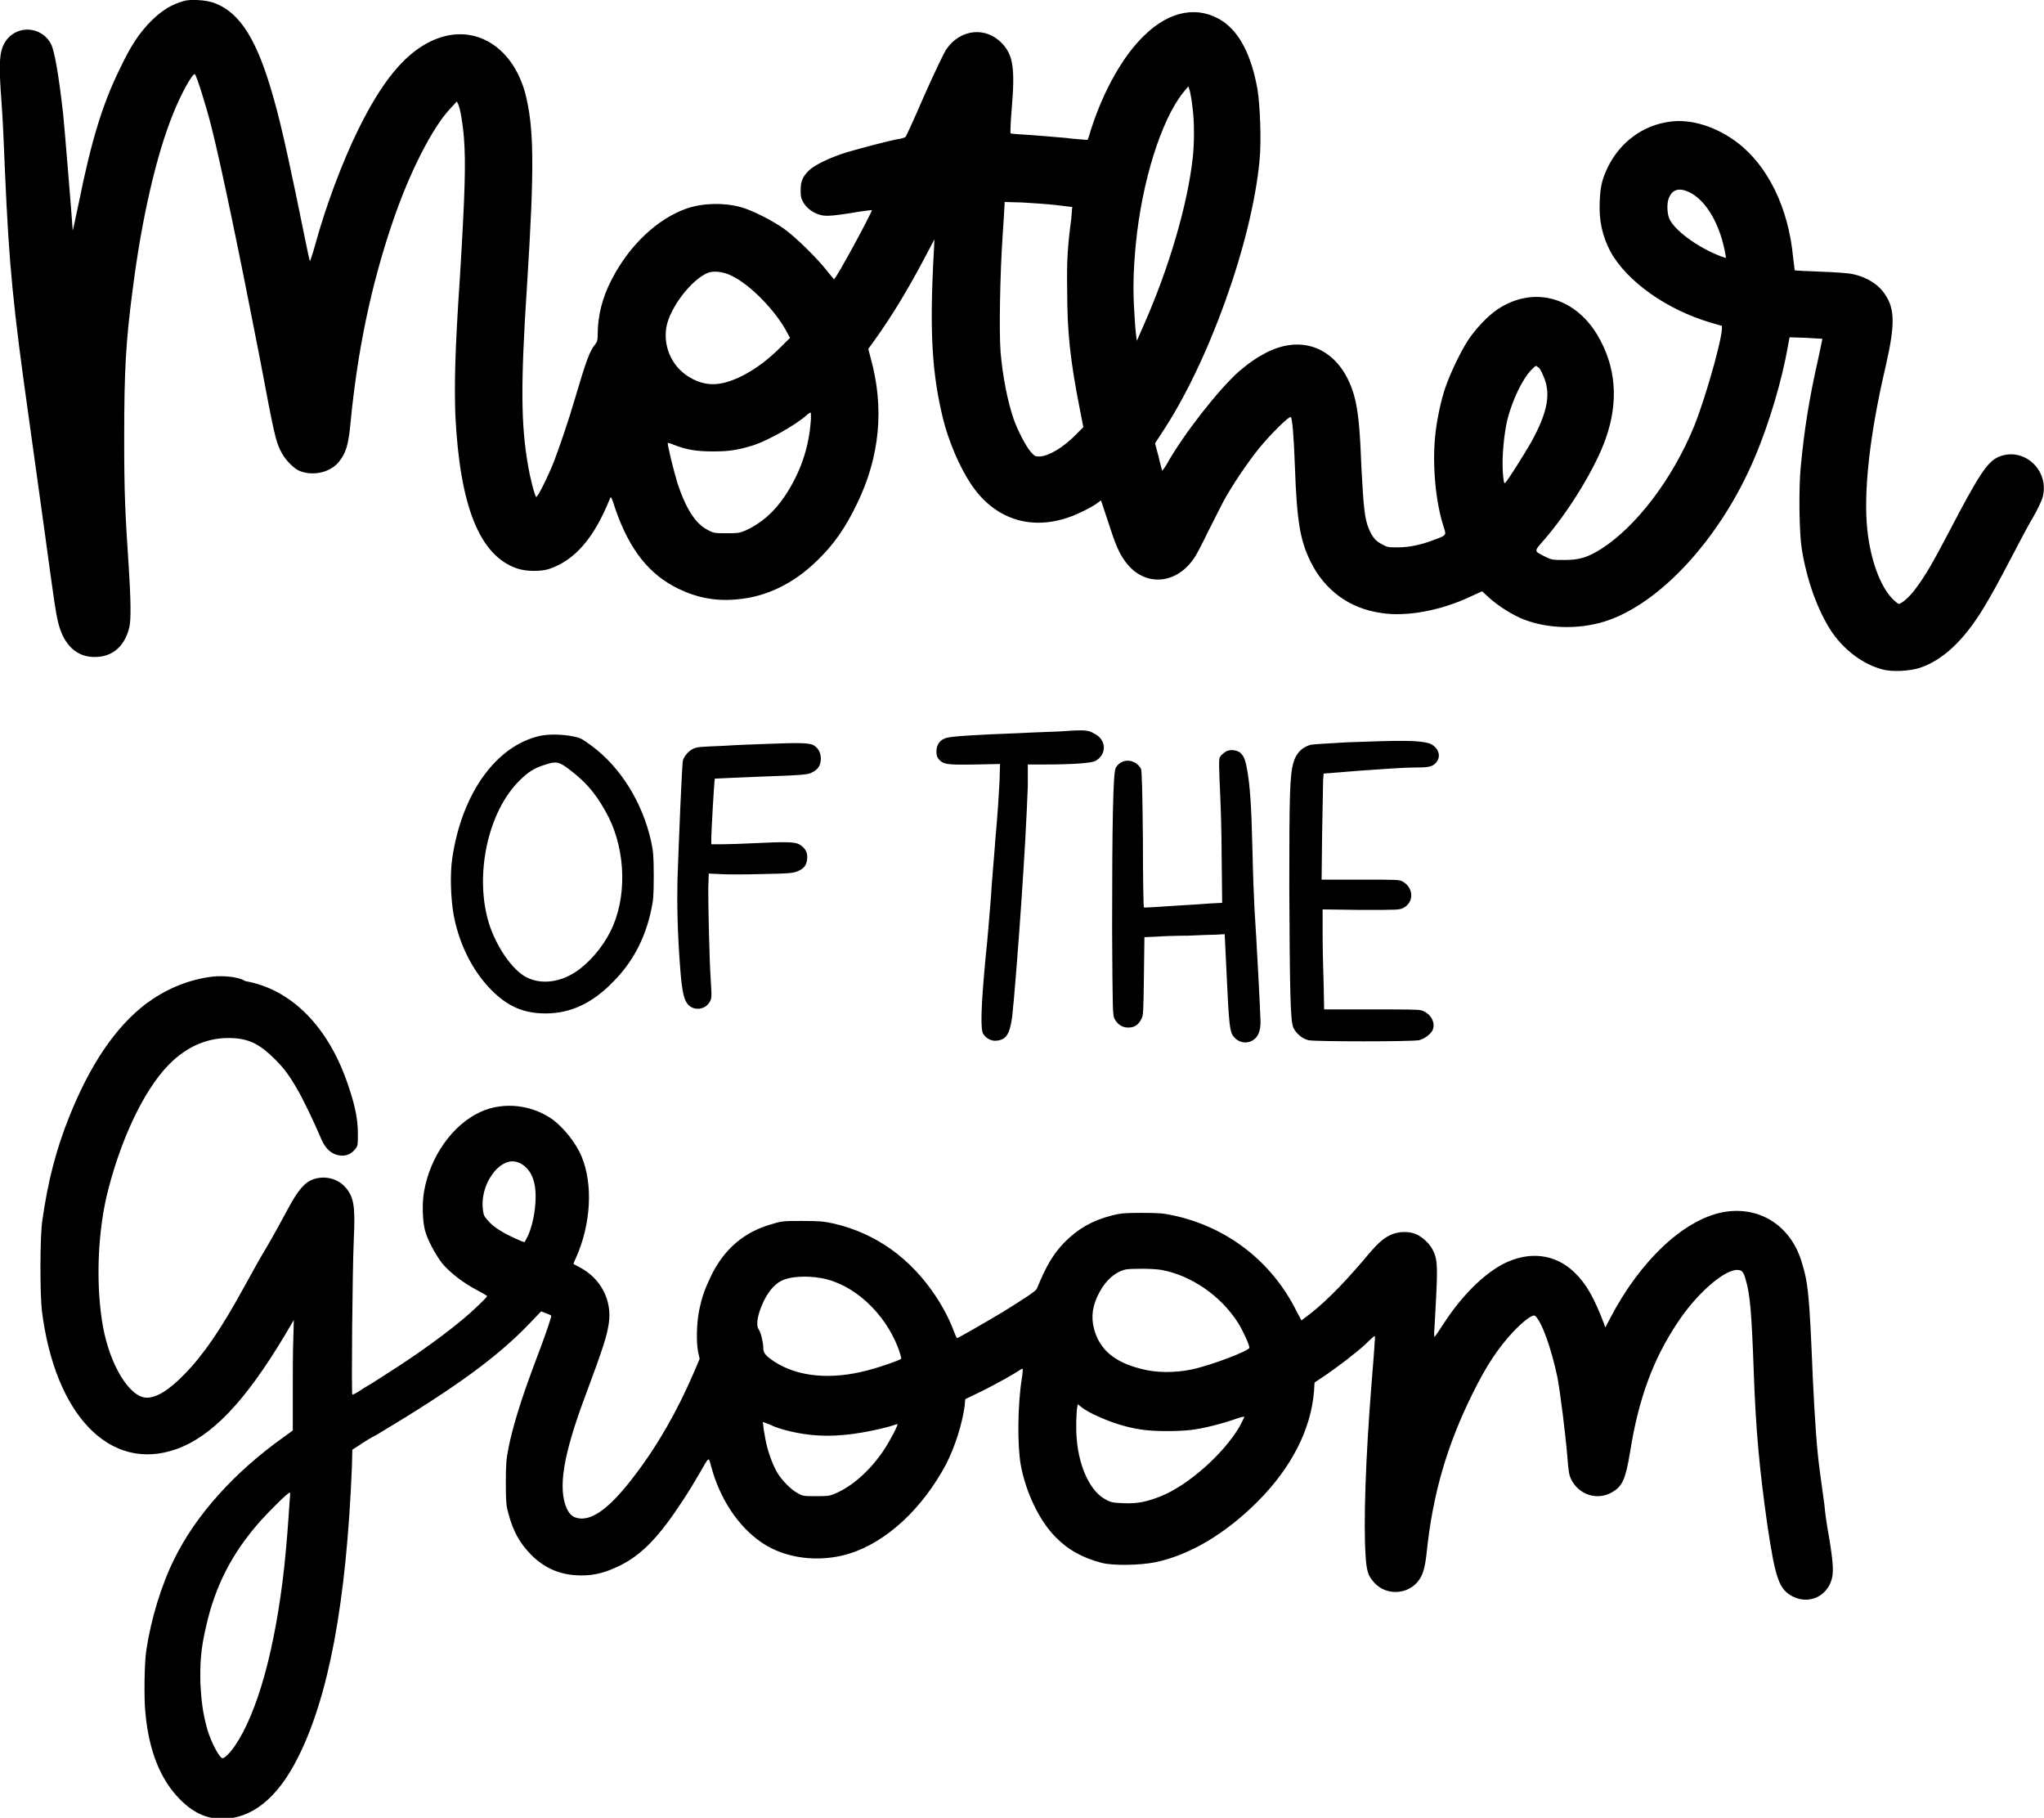 <?xml version="1.0" encoding="utf-8"?>
<!-- Generator: Adobe Illustrator 27.0.0, SVG Export Plug-In . SVG Version: 6.00 Build 0)  -->
<svg version="1.1" id="Layer_1" xmlns="http://www.w3.org/2000/svg" xmlns:xlink="http://www.w3.org/1999/xlink" x="0px" y="0px"
	 viewBox="0 0 404.9 360" style="enable-background:new 0 0 404.9 360;" xml:space="preserve">
<path d="M36.4,0.2c-2.4,0.7-4.1,1.7-6.3,3.8c-2.5,2.5-4.1,4.9-6.3,9.5c-3.5,7.1-5.7,14.3-8.2,26.7c-0.7,3.3-1.2,5.7-1.2,5.4
	c-0.1-1.9-1.6-20.2-1.9-23.1c-0.9-7.9-1.7-12.4-2.4-13.8C8.1,5,3,4.9,0.9,8.5c-1,1.8-1.2,4-0.6,11.7c0.2,2.5,0.5,8.9,0.7,14.1
	c0.8,18.4,1.6,26.4,4.7,48.4c0.6,4.4,2,14.5,3.1,22.3c2.1,15.4,2.2,16,2.7,18.2c1.1,4.6,3.8,7.1,7.6,6.9c3.3-0.1,5.6-2.2,6.5-5.8
	c0.4-1.5,0.3-5.8-0.1-12.1c-0.7-10.5-0.9-14.2-0.9-25.4c0-13.3,0.3-19,1.7-29.6c1.8-14.1,4.7-26.6,8-34.7c1.6-4,3.9-8.1,4.3-7.8
	c0.4,0.4,2.3,6.5,3.3,10.5c1.9,7.5,5.6,25.3,9.6,45.9c2.8,14.9,3.1,16.2,4.1,18.2c0.7,1.5,2.2,3.1,3.4,3.8c2.6,1.3,6.3,0.6,8.1-1.6
	c1.4-1.7,1.9-3.3,2.3-7.4c1.4-14.7,4.1-27.5,8.3-39.9c3.4-10.1,8-19,11.5-22.7l1.3-1.4l0.3,0.6c0.4,1,0.9,3.9,1.1,6.6
	c0.4,5,0.2,11.2-0.8,27.7c-1,14.8-1.1,21.1-0.9,27.2c0.9,18.1,4.8,27.9,12.3,30.4c1.8,0.6,4.6,0.6,6.2,0.1c5.2-1.7,9-6.2,12.1-13.9
	c0.2-0.6,0.3-0.5,1.1,2c2.8,8.1,6.7,13,12.5,15.8c3.7,1.8,7.4,2.5,11.6,2.1c5.8-0.5,11.2-3.1,15.9-7.7c3.3-3.2,5.6-6.5,7.9-11.3
	c4.5-9.3,5.4-18.9,2.7-28.7l-0.5-1.9l1.3-1.8c3.3-4.6,6.4-9.7,9.8-16.1l2-3.8l-0.1,2.2c-0.9,15.9-0.4,24.3,1.8,33.3
	c1.1,4.5,3.3,9.6,5.5,12.9c5,7.6,13.1,9.7,21.5,5.8c1.1-0.5,2.6-1.3,3.2-1.7l1.1-0.8l1.4,4.2c1.6,5,2.2,6.2,3.4,7.9
	c3.7,5.1,10.2,4.7,13.8-0.9c0.4-0.6,1.6-2.9,2.7-5.2c1.1-2.2,2.5-4.9,3-5.9c1.7-3.1,4.8-7.7,7-10.4c2.2-2.7,6-6.5,6.3-6.2
	c0.3,0.3,0.6,3.9,0.8,9.6c0.4,11,1,14.7,3.1,19c2.8,5.7,7.7,9.3,14,10.2c5.1,0.8,11.9-0.5,17.8-3.3l2.2-1l1.4,1.3
	c1.9,1.7,4.8,3.5,6.9,4.3c4.7,1.8,10.7,2,15.9,0.4c11-3.4,23.1-16.6,29.8-32.5c2.9-6.8,5.5-15.7,6.6-22.2l0.3-1.6l3.2,0.1
	c1.8,0.1,3.2,0.2,3.3,0.2c0,0-0.4,2-0.9,4.3c-1.7,7.5-2.7,13.7-3.4,21.2c-0.4,4.3-0.3,12.7,0.2,16c1,6.3,3.1,12.1,5.8,16.3
	c2.6,3.9,6.4,6.7,10.3,7.7c1.9,0.5,5.2,0.3,7.2-0.3c4.6-1.5,8.8-5.4,12.8-12c1.6-2.7,2.3-3.9,5.6-10.2c1.4-2.7,3.2-6.1,4.1-7.6
	c0.9-1.5,1.7-3.3,1.9-3.9c1.5-5.3-3.5-10.1-8.5-8.2c-2.3,0.9-3.9,3.2-10,14.9c-3.2,6.1-4.7,8.7-6.5,11.1c-1.2,1.7-2.9,3.2-3.5,3.2
	c-0.1,0-0.7-0.5-1.3-1.1c-2.4-2.5-4.3-7.8-4.9-13.6c-0.8-7.5,0.5-19,3.6-32.2c1.9-8.3,1.9-11.5-0.1-14.4c-1.3-2-3.6-3.4-6.3-4
	c-0.8-0.2-3.7-0.4-6.5-0.5c-2.8-0.1-5.1-0.2-5.1-0.3c0,0-0.1-1.2-0.3-2.5c-0.9-9.8-5-18.2-11.1-22.8c-4.1-3.1-9.1-4.7-13.3-4.1
	c-5.4,0.7-9.9,4.1-12.3,9c-1.1,2.3-1.5,3.8-1.6,6.7c-0.2,3.9,0.5,6.9,2.1,10c3.3,6,11.3,11.6,19.9,14.1c1,0.3,2,0.6,2.1,0.6
	c0.8,0.2-2.8,13.4-5.4,19.9c-4.3,10.5-11.5,19.9-18.4,24.3c-2.7,1.7-4.3,2.2-7.3,2.2c-2.2,0-2.5,0-3.7-0.6c-2.4-1.2-2.4-1-0.4-3.3
	c4.9-5.6,10.3-14.4,12.3-20.2c2.6-7.4,2-14.3-1.7-20.5c-4.6-7.6-12.8-9.7-19.8-5c-1.8,1.2-4.3,3.8-5.8,6.1c-1.5,2.3-3.6,6.7-4.5,9.4
	c-0.9,2.6-1.7,6.5-2,9.5c-0.6,5.9,0.1,13.3,1.7,18.1c0.5,1.6,0.6,1.6-1.9,2.5c-2.5,1-5,1.5-7.2,1.5c-1.8,0-2.1,0-3.1-0.6
	c-1.3-0.6-2-1.5-2.7-3.2c-0.8-2-1-4.4-1.4-11.7c-0.3-7.9-0.6-10.4-1.1-13.1c-2.1-9.9-9.6-14.1-17.7-10c-1.9,1-3.4,2-5.4,3.7
	c-3.9,3.4-11,12.4-14.3,18.3c-0.5,0.9-1,1.5-1,1.4c0-0.1-0.4-1.4-0.7-2.8l-0.7-2.6l1.3-2c9.3-13.9,17.9-37.9,19.4-54
	c0.4-3.8,0.1-11-0.4-14.1c-1.2-6.7-3.5-11.2-6.9-13.5C237.5,1.1,231.8,2,226.7,7c-4.2,4-8.1,10.9-10.6,18.7c-0.3,1.1-0.6,2-0.7,2
	c0,0-2-0.1-4.4-0.4c-2.4-0.2-5.8-0.5-7.5-0.6c-1.7-0.1-3.2-0.2-3.3-0.3s0-2.2,0.2-4.7c0.7-8.1,0.3-10.7-1.8-13
	c-3.2-3.5-8.3-3-11.1,1c-0.5,0.7-2.3,4.5-4.4,9.2c-1.9,4.4-3.6,8.1-3.7,8.2c-0.1,0.1-0.6,0.3-1.2,0.4c-1.5,0.2-7.9,1.9-10.6,2.7
	c-3.2,1-6.3,2.5-7.4,3.6c-1.2,1.2-1.6,2.1-1.6,3.9c0,1.3,0.1,1.6,0.6,2.5c0.8,1.3,2.4,2.3,4,2.5c0.9,0.1,2.1,0,5.3-0.5
	c2.2-0.4,4.2-0.6,4.2-0.6c0.2,0.2-7.1,13.7-7.5,13.7c0,0-0.7-0.8-1.4-1.7c-1.8-2.3-6.1-6.6-8.5-8.3c-2.4-1.7-6.4-3.7-8.6-4.3
	c-3.4-0.9-7.5-0.8-10.7,0.3c-5.7,2-11.3,7.2-14.8,14c-1.9,3.6-2.8,7.3-2.8,10.9c0,1.2-0.1,1.5-0.5,2c-1.1,1.3-1.8,3.3-3.9,10.4
	c-1.4,4.8-3.2,10-4.3,12.9c-1.3,3.2-3.3,7.2-3.5,6.9c-0.3-0.3-1.2-3.8-1.6-6.2c-1.4-8.1-1.5-15.9-0.2-35.7
	c1.5-23.7,1.4-31.3-0.4-38.2C101.3,8.7,93.3,4.3,85.3,8.2c-5.2,2.5-9.7,8-14.4,17.6c-3.1,6.3-6.4,15.1-8.5,22.8
	c-0.5,1.8-1,3.2-1,3.1c-0.1-0.1-0.5-2.1-1-4.5c-2.5-12.4-4.6-22.2-6.1-27.4C51,7.9,47.6,2.4,42.2,0.5C40.6,0,37.8-0.2,36.4,0.2z
	 M236.2,21.1c0.4,2.6,0.4,7.1,0.1,9.9c-1,9.4-4.7,22-9.7,33.3l-1.4,3.2l-0.1-0.8c-0.1-0.5-0.3-2.7-0.4-4.9
	c-0.3-4.3-0.2-8.3,0.3-13.5c1.2-12.3,5-24.5,9.4-30l1-1.2l0.3,0.9C235.8,18.5,236.1,19.9,236.2,21.1z M334.9,38.2
	c3.2,1.7,5.9,6.4,6.9,12.2l0.1,0.7l-0.9-0.3c-4.8-1.8-9.6-5.4-10.4-7.7c-0.4-1.2-0.4-3,0-3.9C331.3,37.4,332.8,37.1,334.9,38.2z
	 M209.1,40.6c1.8,0.2,3.2,0.4,3.3,0.4c0,0-0.1,1.1-0.2,2.4c-0.7,5.3-0.9,8-0.8,14.1c0,8.3,0.6,13.9,2.5,23.5l0.7,3.6l-1.3,1.3
	c-2.6,2.7-5.5,4.4-7.3,4.5c-0.9,0-1,0-1.8-0.9c-0.9-1-2.6-4.2-3.4-6.5c-1.2-3.5-2.2-8.5-2.6-13.4c-0.3-4-0.1-15.3,0.4-22.7
	c0.2-3.2,0.4-6.1,0.4-6.4V40l3.5,0.1C204.3,40.2,207.3,40.4,209.1,40.6z M144.9,54.6c3.8,1.8,8.9,7.1,11.1,11.4l0.5,0.9l-1.8,1.8
	c-2.5,2.5-4.9,4.3-7.6,5.7c-4,2-6.8,2.2-9.8,0.7c-3.9-1.9-6-6.1-5.3-10.3c0.7-3.9,5-9.5,8.3-10.8C141.5,53.6,143.3,53.8,144.9,54.6z
	 M305.7,74.4c1.6,3.5,0.9,7.2-2.4,13.2c-1.5,2.6-4.6,7.5-5.1,8c-0.3,0.2-0.3,0-0.5-2c-0.2-3.1,0.2-7.5,0.9-10.5c1-3.9,3-8.1,4.8-9.9
	c0.8-0.8,0.9-0.9,1.2-0.5C304.9,72.7,305.4,73.6,305.7,74.4z M160.6,83.5c-0.4,5.3-2.1,10.2-5.1,14.7c-2.2,3.3-4.8,5.5-7.9,6.9
	c-1.2,0.5-1.6,0.5-3.7,0.5c-2.2,0-2.5,0-3.6-0.6c-2.5-1.2-4.4-4.2-6.1-9.3c-0.7-2.3-2.1-7.9-1.9-8c0,0,0.6,0.1,1.2,0.4
	c2.6,1,4.5,1.3,7.8,1.3c3.3,0,4.9-0.3,7.9-1.2c3-1,8.2-3.9,10.5-5.9c0.4-0.4,0.8-0.6,0.9-0.6C160.6,81.6,160.7,82.5,160.6,83.5z
	 M210.8,144.8c-1.3,0.1-5.4,0.2-9.1,0.4c-8.1,0.3-12.9,0.6-14.1,0.9c-1.3,0.3-2.1,1.3-2.1,2.7c0,0.8,0.1,1.1,0.5,1.6
	c0.9,1,1.7,1.1,7.2,1l4.9-0.1l-0.1,3.5c-0.1,1.9-0.4,6.9-0.8,11.1c-0.3,4.2-0.8,9.5-0.9,11.7c-0.2,2.3-0.6,7.9-1.1,12.4
	c-0.9,9.8-1,14-0.4,14.8c0.6,0.9,1.6,1.4,2.6,1.3c1.9-0.2,2.6-1.2,3.1-4.7c0.3-2.4,1.3-14.8,1.9-23.9c0.2-2.8,0.5-7.9,0.7-11.2
	c0.2-3.4,0.4-8.1,0.5-10.5l0-4.4l3.2,0c6.1,0,9.4-0.3,10.2-0.7c2.3-1.3,2.2-4.2-0.2-5.4C215.6,144.6,215,144.5,210.8,144.8z
	 M107.1,145.7c-8.8,1.9-15.6,11.4-17.5,24.2c-0.5,3.2-0.3,8.3,0.3,11.5c1.2,6.1,4.1,11.6,8.1,15.3c3,2.8,6,4,10.1,4
	c4.9,0,9.2-2,13.3-6.2c3.9-3.9,6.4-8.6,7.6-14.3c0.4-1.8,0.5-2.7,0.5-6.7c0-4-0.1-4.9-0.5-6.8c-1.7-7.7-6-14.7-11.8-19
	c-2.2-1.6-2.2-1.6-4.4-2C110.6,145.4,108.8,145.4,107.1,145.7z M112.8,152.4c3.6,2.7,5.7,5.4,7.8,9.5c3.4,6.9,3.6,16.1,0.3,22.6
	c-1.6,3.2-4.3,6.3-6.9,8c-3.5,2.3-7.5,2.5-10.3,0.7c-2.6-1.7-5.4-5.9-6.8-10.2c-3-9.5-0.3-22.3,6.1-28.5c1.6-1.6,2.9-2.4,4.8-3
	C110.2,150.7,110.7,150.8,112.8,152.4z M267,147c-3.6,0.2-7,0.4-7.4,0.5c-1.7,0.5-2.9,1.7-3.4,3.6c-0.7,2.5-0.8,6.2-0.8,24.5
	c0.1,20.6,0.2,26.6,0.8,27.9c0.5,1.1,1.7,2.2,3,2.5c1.3,0.3,20.3,0.3,21.9,0c1.2-0.3,2.6-1.4,2.8-2.3c0.4-1.5-0.7-3.1-2.3-3.6
	c-0.6-0.2-3.5-0.2-10.1-0.2h-9.2l-0.1-5.1c-0.1-2.8-0.2-7.2-0.2-9.9l0-4.8l7.6,0.1c7.3,0,7.6,0,8.4-0.4c2.1-1.1,2.1-3.9-0.1-5.2
	c-0.7-0.4-1-0.4-8.4-0.4l-7.7,0l0.1-9.2c0.1-5.1,0.2-9.8,0.2-10.5l0.1-1.3l7.5-0.6c4.1-0.3,8.7-0.6,10.2-0.6c3.1,0,3.8-0.1,4.6-1
	c1.1-1.3,0.4-3.1-1.4-3.8C280.9,146.6,277.9,146.6,267,147z M152.5,147.3c-2.2,0.1-6.3,0.2-9.1,0.4c-4.7,0.2-5.3,0.2-6.1,0.6
	c-0.9,0.4-1.7,1.4-2,2.2c-0.2,0.4-0.8,15.3-1.1,23.8c-0.1,4.7,0,10.2,0.5,16.9c0.4,5.5,0.8,7.2,2,8.1c1.3,0.9,3.1,0.5,3.9-0.9
	c0.4-0.7,0.4-1,0.2-4.2c-0.3-4.6-0.5-14.5-0.5-18.2l0.1-3l2.1,0.1c1.2,0.1,4.9,0.1,8.4,0c5.7-0.1,6.3-0.2,7.2-0.6
	c1.2-0.5,1.7-1.2,1.8-2.5c0.1-1.2-0.4-2.1-1.6-2.8c-1-0.5-2.8-0.5-9.2-0.2c-2.1,0.1-4.7,0.2-6,0.2h-2.2V166c0-1.3,0.6-11.7,0.7-11.8
	c0,0,4.1-0.2,9.2-0.4c8.5-0.3,9.2-0.4,10-0.8c1.3-0.6,1.8-1.5,1.8-2.8c0-1.2-0.6-2.2-1.6-2.7C160,147.1,157.8,147.1,152.5,147.3z
	 M242.9,148.8c-0.2,0.1-0.6,0.4-0.9,0.7c-0.5,0.5-0.5,0.7-0.5,2.2c0,0.9,0.1,3.4,0.2,5.4c0.1,2.1,0.3,7.8,0.3,12.7l0.1,9l-2,0.1
	c-1.1,0.1-4.6,0.3-7.7,0.5c-3.1,0.2-5.8,0.4-5.8,0.3c-0.1-0.1-0.2-6.2-0.2-13.6c-0.1-9.6-0.2-13.6-0.4-13.9c-1.2-2-3.9-2.1-5-0.1
	c-0.5,1-0.7,10.9-0.7,32c0.1,16.1,0.1,17,0.5,17.7c0.6,1.1,1.5,1.7,2.7,1.7c1.2,0,2-0.5,2.6-1.7c0.4-0.8,0.4-1.3,0.5-8.5l0.1-7.7
	l2.3-0.1c1.3-0.1,4.2-0.2,6.4-0.2c2.2-0.1,4.8-0.2,5.6-0.2l1.6-0.1l0.4,8.3c0.4,8.8,0.6,10.6,1.1,11.6c0.9,1.5,2.7,2,4.1,1.1
	c1-0.6,1.5-1.8,1.5-3.6c0-1.4-0.8-16.5-1.2-22.5c-0.1-1.7-0.3-6.9-0.4-11.5c-0.2-9-0.5-12.7-1-15.7c-0.4-2.3-0.7-3-1.5-3.7
	C244.8,148.5,243.7,148.4,242.9,148.8z M41.4,193.5c-4.6,0.7-8.7,2.5-12.5,5.3c-6,4.6-11,11.9-15.2,22.4c-2.6,6.5-4.2,12.7-5.3,20.4
	c-0.5,3.1-0.5,14.5-0.1,18c2.6,20.7,13.5,32,26.6,27.4c7-2.5,13.6-9.3,21.6-22.7l1.7-2.9l-0.1,3.9c-0.1,2.2-0.1,7.1-0.1,11v7
	l-1.8,1.3c-9.7,6.9-17.4,15.4-21.7,24.2c-2.5,5-4.6,11.9-5.5,17.9c-0.4,2.3-0.5,9.7-0.2,12.5c0.7,7.6,3,13.3,6.9,17.2
	c2.6,2.6,5.2,3.8,8.3,3.8c5.8,0,10.9-4,14.9-11.9c6.2-12.1,9.7-30.9,10.8-57.5l0.1-3.7l1.4-0.9c0.7-0.5,2.3-1.5,3.5-2.1
	c15.7-9.4,23.9-15.4,30.3-22.1l2.2-2.3l1,0.4c0.6,0.2,1,0.4,1,0.5c0,0.3-0.9,3-1.9,5.7c-0.5,1.4-1.4,3.7-1.9,5.1
	c-2.3,6.2-3.9,11.4-4.7,15.5c-0.4,2.1-0.5,3.1-0.5,6.8c0,3.8,0.1,4.6,0.5,6c1,3.7,2.2,5.8,4.5,8.2c2.8,2.8,6,4.1,10,4.1
	c2.7,0,4.8-0.6,7.5-1.9c4.5-2.2,7.9-5.8,12.6-13c1-1.5,2.4-3.8,3.2-5.2c2.1-3.6,1.8-3.5,2.4-1.4c1.7,6.3,5.3,11.8,10,15
	c4.7,3.2,11.4,4,17.3,2.2c7.4-2.3,14.5-8.9,19.2-17.7c1.8-3.5,3.2-8,3.7-11.6l0.1-1.3l3.3-1.6c3.2-1.6,6.2-3.3,7.4-4.1
	c0.3-0.2,0.6-0.4,0.7-0.3c0,0,0,1-0.2,2c-0.8,5.1-0.9,13-0.2,17c1,5.4,3.6,10.9,6.8,14.2c2.5,2.6,5.4,4.2,9.2,5.2
	c2.2,0.6,7.6,0.5,10.6-0.1c6.8-1.4,13.9-5.6,20.3-12c6.8-6.8,10.6-14.4,11.2-21.9l0.1-1.7l1.5-1c2.6-1.7,6.9-5,8.6-6.6
	c0.9-0.9,1.7-1.6,1.8-1.6c0.1,0,0.1,0.6,0,1.3c0,0.7-0.3,4.3-0.6,8c-1.2,15-1.6,27.6-1.2,34c0.2,3.3,0.5,4.2,1.8,5.6
	c2.4,2.6,6.8,2.3,8.8-0.6c0.8-1.1,1.2-2.6,1.5-5.3c1.2-11.8,4.1-21.5,9.1-31.6c2.8-5.7,5.2-9.2,8.1-12.3c2.1-2.2,3.9-3.5,4.3-3.1
	c1.3,1.1,3.2,6.4,4.4,12.1c0.6,3.2,1.6,11.2,2,16c0.2,2.6,0.3,3.3,0.7,4.2c1.5,3.1,5.1,4.3,8,2.7c2.2-1.2,2.8-2.6,3.7-8
	c1.7-10.7,4.6-18.5,9.5-25.8c3.7-5.6,9.1-10.3,11.7-10.3c1,0,1.3,0.4,1.7,1.9c0.9,2.9,1.2,7,1.6,18.1c0.4,11.5,1.1,19.2,2.7,30.5
	c1.6,10.7,2.3,12.8,5.1,14.2c3,1.5,6.4,0.1,7.5-3c0.6-1.5,0.5-3.5-0.4-8.9c-0.4-2.1-0.8-4.9-0.9-6.3c-0.2-1.4-0.6-4.4-0.9-6.6
	c-0.6-4.3-1-10.2-1.4-18.6c-0.7-16.9-0.9-18.7-2.3-23.2c-2.3-7.1-8.5-10.9-15.7-9.5c-7.7,1.6-16.2,9.6-22.1,20.9l-1,1.9l-0.2-0.6
	c-2-5.3-3.6-8.1-5.9-10.3c-3.8-3.7-9-4.3-14.1-1.7c-4,2.1-8.3,6.4-11.8,11.8c-0.8,1.2-1.5,2.3-1.7,2.5c-0.2,0.3-0.2,0.2-0.2-0.9
	c0.1-0.7,0.2-3.8,0.4-7c0.3-6.2,0.2-7.5-0.7-9.2c-0.6-1.2-1.9-2.4-3.1-3c-1.4-0.7-3.7-0.7-5.3,0.1c-1.5,0.7-2.6,1.7-5.5,5.2
	c-4.2,4.9-8,8.7-11.3,11.1l-0.8,0.6l-1-1.9c-4.9-9.8-13.7-16.6-24.4-18.9c-1.8-0.4-2.8-0.5-6.2-0.5c-3.6,0-4.3,0.1-5.9,0.5
	c-3.9,1-6.7,2.6-9.4,5.3c-2.3,2.4-3.6,4.6-5.5,9.2c-0.2,0.5-2.2,1.8-6.7,4.6c-3,1.8-8.9,5.2-9.1,5.2c-0.1,0-0.4-0.7-0.7-1.5
	c-0.8-2.2-2.2-4.8-3.6-6.9c-5-7.5-11.9-12.4-20.2-14.3c-1.9-0.4-2.7-0.5-6.1-0.5c-3.7,0-4.1,0-6,0.6c-5.5,1.5-9.5,4.9-12.1,10.2
	c-1.3,2.7-1.8,4.1-2.4,6.9c-0.5,2.5-0.6,6.3-0.2,8.3l0.3,1.3l-1.1,2.6c-3.4,7.9-7.3,14.7-12,20.8c-4.5,5.9-8,8.6-10.8,8.2
	c-1.2-0.2-1.8-0.7-2.4-1.9c-1.8-4-0.8-10.5,3.7-22.5c3.5-9.4,4.2-11.6,4.6-14.2c0.7-4.6-1.6-9-5.9-11.2c-0.6-0.3-1.1-0.6-1.1-0.6
	c0,0,0.2-0.6,0.5-1.2c3-6.7,3.4-14.6,1.1-20.1c-1.1-2.6-3.3-5.4-5.6-7.2c-4.1-3-9.8-3.7-14.4-1.6c-5.5,2.5-10,8.8-11.2,15.8
	c-0.4,2.3-0.3,5.8,0.2,7.7c0.5,1.9,2.1,4.8,3.4,6.5c1.5,1.8,4.2,3.9,6.9,5.3c1.1,0.6,2,1.1,2,1.2c0,0.2-2.9,3-4.6,4.4
	c-3.3,2.8-8.7,6.7-12.7,9.3c-2.9,1.9-4.2,2.7-5.6,3.6c-0.9,0.5-2,1.2-2.6,1.6c-0.6,0.4-1.1,0.6-1.2,0.6c-0.2,0,0-24.4,0.3-31
	c0.3-6.3,0-8.2-1.7-10.1c-1.5-1.7-4-2.3-6.2-1.6c-1.8,0.6-3.1,2.1-5.1,5.8c-0.9,1.7-2.7,5-4.1,7.4c-1.4,2.3-3.5,6.1-4.7,8.3
	c-4.5,8.2-7.9,13.2-11.7,17.1c-3,3.1-5.5,4.7-7.5,4.7c-3.4,0-7.3-6.4-8.7-14.1c-1.4-7.9-1.1-17.8,0.7-25.7
	c2.6-10.9,7.3-21,12.3-26.1c3.7-3.8,8.1-5.6,12.9-5.3c3.2,0.2,5.3,1.3,8.2,4.2c1.8,1.8,2.9,3.3,4.5,6.1c1.1,1.9,3.3,6.5,4.4,9.1
	c0.8,2,1.7,3.1,3,3.6c1.6,0.6,3.1,0.2,4.1-1.2c0.4-0.5,0.4-0.9,0.4-2.9c0-2.9-0.6-5.7-1.9-9.5c-3.9-11.7-11.3-19.1-20.4-20.7
	C46.8,193.2,43.2,193.2,41.4,193.5z M103.1,230.4c1.2,0.6,2.2,1.9,2.6,3.4c0.9,2.8,0.2,8.2-1.2,11.1c-0.3,0.6-0.6,1.1-0.6,1.1
	c-0.3,0-3.4-1.4-4.5-2.1c-1.5-0.9-2.2-1.5-3.1-2.6c-0.5-0.6-0.6-1-0.7-2.4c-0.1-2.7,0.9-5.4,2.8-7.4
	C100,230,101.5,229.6,103.1,230.4z M230.1,251.5c5.9,1.1,11.7,5.1,15.1,10.4c0.9,1.4,2.3,4.4,2.3,5c0,0.6-7.6,3.5-11.4,4.3
	c-3.3,0.7-7.1,0.7-10-0.1c-5.3-1.3-8.3-3.8-9.4-8c-0.6-2.4-0.3-4.6,1.1-7.2c1.3-2.4,3.1-4,5.2-4.5
	C224.2,251.2,228.4,251.2,230.1,251.5z M162.6,253.1c6.4,1.1,12.6,6.8,15.3,13.8c0.4,1.1,0.7,2.1,0.6,2.2c-0.3,0.3-4,1.6-6.7,2.3
	c-7.2,1.9-13.8,1.3-18.5-1.8c-1.6-1.1-2.1-1.6-2.1-2.7c0-1-0.5-3.1-0.9-3.6c-0.4-0.6-0.4-1.7,0.1-3.4c1-3.1,2.6-5.4,4.5-6.3
	C156.5,252.8,159.7,252.6,162.6,253.1z M217.5,280.5c2.6,1.2,5.7,2.2,8.5,2.6c2.5,0.4,7.1,0.4,9.8,0.1c2.2-0.2,6.5-1.3,9-2.2
	c1.1-0.4,1.7-0.5,1.7-0.4c0,0.1-0.5,1-1,2c-3.2,5.4-10.1,11.5-15.5,13.7c-2.8,1.1-4.6,1.5-7.3,1.4c-2.1-0.1-2.5-0.1-3.6-0.7
	c-3-1.5-5.3-6.2-5.8-11.9c-0.2-2.1-0.1-5.4,0.1-6.5l0.1-0.5l0.9,0.7C214.9,279.2,216.3,280,217.5,280.5z M156.7,283.5
	c3.4,0.8,6.9,1,10.1,0.7c2.9-0.2,6.9-1,9.4-1.7l1.6-0.5l-0.1,0.4c-0.1,0.2-0.5,1.2-1.1,2.2c-2.7,5.2-7.1,9.5-11.2,11.2
	c-1.1,0.5-1.6,0.5-3.8,0.5c-2.3,0-2.6,0-3.6-0.6c-1.3-0.7-3-2.4-4-4c-1-1.7-2-4.5-2.4-6.8c-0.2-1.1-0.4-2.3-0.4-2.6l-0.1-0.7
	l1.6,0.6C153.6,282.7,155.4,283.2,156.7,283.5z M57.4,296.9c-0.4,6-0.6,8.6-1.1,13.5c-1.8,16.2-5.3,28.8-9.8,35.4
	c-0.9,1.3-2,2.4-2.4,2.4c-0.6,0-2.2-3-3-5.6c-0.9-3.2-1.2-5.5-1.4-9.1c-0.1-4.3,0.1-7,1.1-11.3c1.8-8.1,5.2-14.7,10.8-21
	c1.9-2.1,5.4-5.6,5.8-5.6C57.5,295.5,57.5,296.1,57.4,296.9z"/>
</svg>
